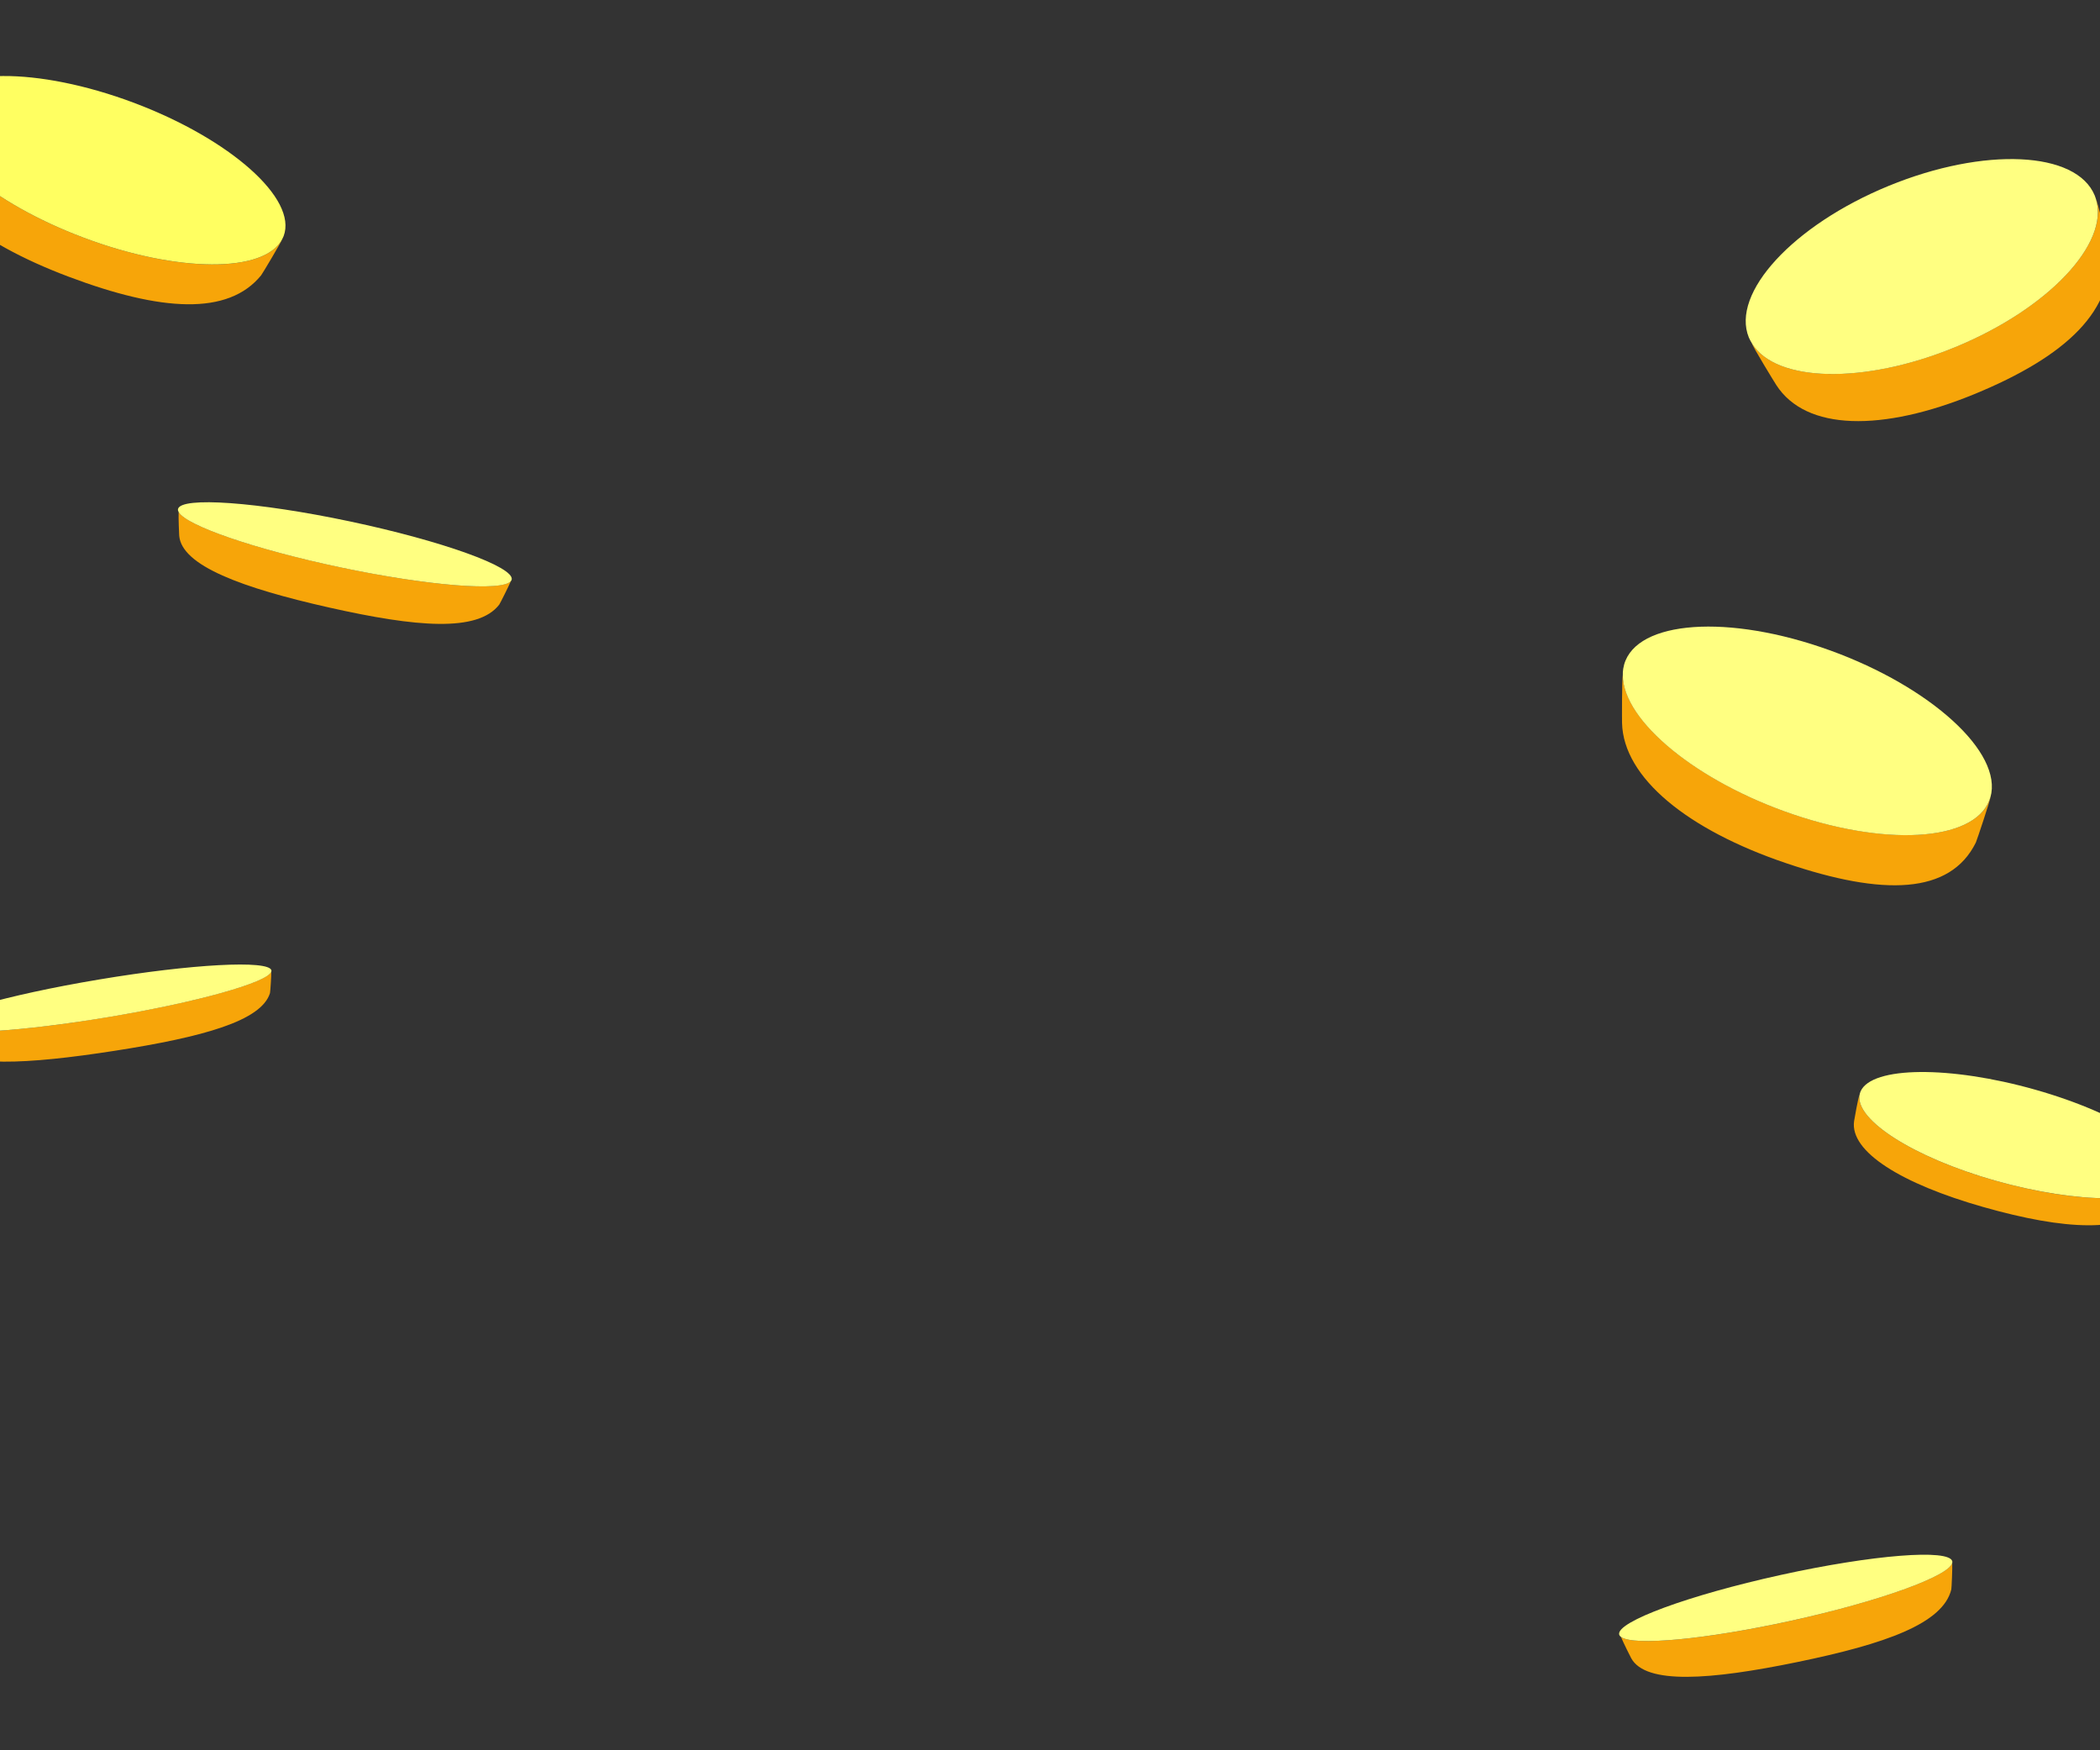<?xml version="1.0" encoding="utf-8"?>
<!-- Generator: Adobe Illustrator 23.0.6, SVG Export Plug-In . SVG Version: 6.00 Build 0)  -->
<svg version="1.1" id="Layer_1" xmlns="http://www.w3.org/2000/svg" xmlns:xlink="http://www.w3.org/1999/xlink" x="0px" y="0px"
	 width="300px" height="250px" viewBox="0 0 300 250" style="enable-background:new 0 0 300 250;" xml:space="preserve">
<rect x="0" y="0" width="300" height="250" fill="#333333" stroke="none"/>
<style type="text/css">
	.st0{fill:#F7A509;}
	.st1{fill:#FFFF61;}
	.st2{fill:#FFFF81;}
</style>
<path class="st0" d="M37.3,39.33c0.18-0.22,2.99-4.93,3.03-5.21c0,0,0,0,0-0.01C37.86,39.04,25.35,39,11.9,33.93
	C-1.25,28.98-10.55,21.01-9.67,15.68c0,0,0,0,0,0c-0.2,0.28-1.03,5.22-1.08,5.55c-0.93,6.46,7.28,13.3,20.55,18.29
	C23.06,44.52,32.6,45.09,37.3,39.33z"/>
<path class="st1" d="M11.9,33.93c13.45,5.07,25.96,5.1,28.44,0.18c0.06-0.13,0.13-0.26,0.18-0.39c2-5.31-7.57-13.83-21.37-19.03
	C5.34,9.5-7.47,9.59-9.47,14.91c-0.09,0.25-0.15,0.51-0.2,0.77C-10.55,21.01-1.25,28.98,11.9,33.93z"/>
<path class="st0" d="M283.35,172.41c11.73,3.33,20.07,3.68,24.01-0.22c0.15-0.15,2.47-3.33,2.49-3.52c0,0,0,0,0,0
	c-2.02,3.32-12.93,3.34-24.83-0.04c-11.63-3.3-19.98-8.64-19.37-12.24c0,0,0,0,0,0c-0.17,0.19-0.74,3.52-0.78,3.75
	C264.25,164.5,271.62,169.08,283.35,172.41z"/>
<path class="st2" d="M285.02,168.63c11.9,3.37,22.81,3.36,24.83,0.04c0.05-0.09,0.1-0.17,0.14-0.26c1.59-3.59-7.02-9.3-19.22-12.76
	c-12.2-3.46-23.38-3.36-24.97,0.23c-0.07,0.17-0.12,0.34-0.15,0.52C265.04,159.99,273.39,165.33,285.02,168.63z"/>
<path class="st0" d="M282.26,120.35c0.14-0.28,2.12-6.24,2.12-6.58c0,0,0,0,0-0.01c-1.61,6.18-13.98,7.36-28.13,2.58
	c-13.84-4.68-24.38-13.37-24.41-19.89c0,0,0,0,0,0c-0.15,0.36-0.13,6.39-0.12,6.8c0.18,7.88,9.45,15.31,23.41,20.03
	C269.07,128.02,278.59,127.76,282.26,120.35z"/>
<path class="st2" d="M256.24,116.35c14.15,4.78,26.52,3.6,28.13-2.58c0.04-0.16,0.08-0.32,0.11-0.49
	c1.08-6.6-9.83-15.93-24.35-20.84c-14.52-4.91-27.17-3.53-28.24,3.07c-0.05,0.31-0.07,0.63-0.06,0.95
	C231.86,102.98,242.4,111.67,256.24,116.35z"/>
<path class="st0" d="M48.57,81.02c-12.2-2.58-21.98-5.96-23.05-7.89c-0.04,0.88,0.07,3.19,0.08,3.37c0.33,4.3,8.99,7.48,21.44,10.28
	c12.44,2.8,21.2,3.56,24.28-0.42c0.1-0.13,1.41-2.73,1.68-3.4C71.86,84.53,61.23,83.7,48.57,81.02z"/>
<path class="st2" d="M49.96,74.47c-13.16-2.78-24.14-3.57-24.53-1.76c-0.03,0.13,0.01,0.28,0.09,0.43
	c1.06,1.92,10.85,5.31,23.05,7.89c12.66,2.67,23.29,3.5,24.43,1.95c0.05-0.06,0.08-0.13,0.1-0.2
	C73.48,80.97,63.12,77.25,49.96,74.47z"/>
<path class="st0" d="M255.82,231.51c-12.18,2.67-22.49,3.62-24.25,2.3c0.33,0.82,1.37,2.88,1.46,3.04
	c2.07,3.79,11.28,3.12,23.77,0.54c12.49-2.57,20.79-5.48,21.96-10.38c0.04-0.16,0.17-3.07,0.13-3.79
	C278.48,225.11,268.45,228.73,255.82,231.51z"/>
<path class="st2" d="M254.38,224.96c-13.14,2.89-23.47,6.69-23.07,8.5c0.03,0.13,0.12,0.25,0.26,0.35
	c1.76,1.32,12.07,0.37,24.25-2.3c12.64-2.77,22.67-6.4,23.07-8.28c0.02-0.08,0.02-0.15,0.01-0.22
	C278.49,221.2,267.52,222.07,254.38,224.96z"/>
<path class="st0" d="M15.48,145.27c-12.26,2.05-22.62,2.71-24.38,1.61c0.31,0.67,1.33,2.36,1.42,2.5
	c2.03,3.12,11.28,2.67,23.86,0.71c12.58-1.96,20.95-4.25,22.19-8.24c0.04-0.13,0.21-2.5,0.18-3.09
	C38.33,140.29,28.21,143.14,15.48,145.27z"/>
<path class="st2" d="M14.13,139.91c-13.23,2.21-23.66,5.2-23.29,6.69c0.03,0.11,0.12,0.21,0.26,0.29
	c1.76,1.09,12.12,0.43,24.38-1.61c12.73-2.13,22.85-4.98,23.28-6.51c0.02-0.06,0.02-0.12,0.01-0.18
	C38.39,137.1,27.36,137.69,14.13,139.91z"/>
<path class="st0" d="M279.28,49.59c-13,5.34-25.57,5.03-28.99-0.53c0,0,0,0,0,0.01c0.07,0.41,3.22,5.55,3.45,5.9
	c4.24,6.62,15.18,6.71,28.3,1.33c13.12-5.39,20.25-12.03,19.2-20.84c-0.04-0.33-1.63-6.76-1.81-7.05c0,0,0,0,0-0.01
	C301.4,34.77,292.58,44.13,279.28,49.59z"/>
<path class="st2" d="M250.29,49.07c3.42,5.55,15.99,5.87,28.99,0.53c13.3-5.46,22.12-14.82,20.14-21.18
	c-0.05-0.17-0.11-0.33-0.17-0.49c-2.61-6.37-15.79-6.98-29.44-1.38c-13.64,5.6-22.58,15.31-19.97,21.67
	C249.97,48.51,250.12,48.79,250.29,49.07z"/>
</svg>
